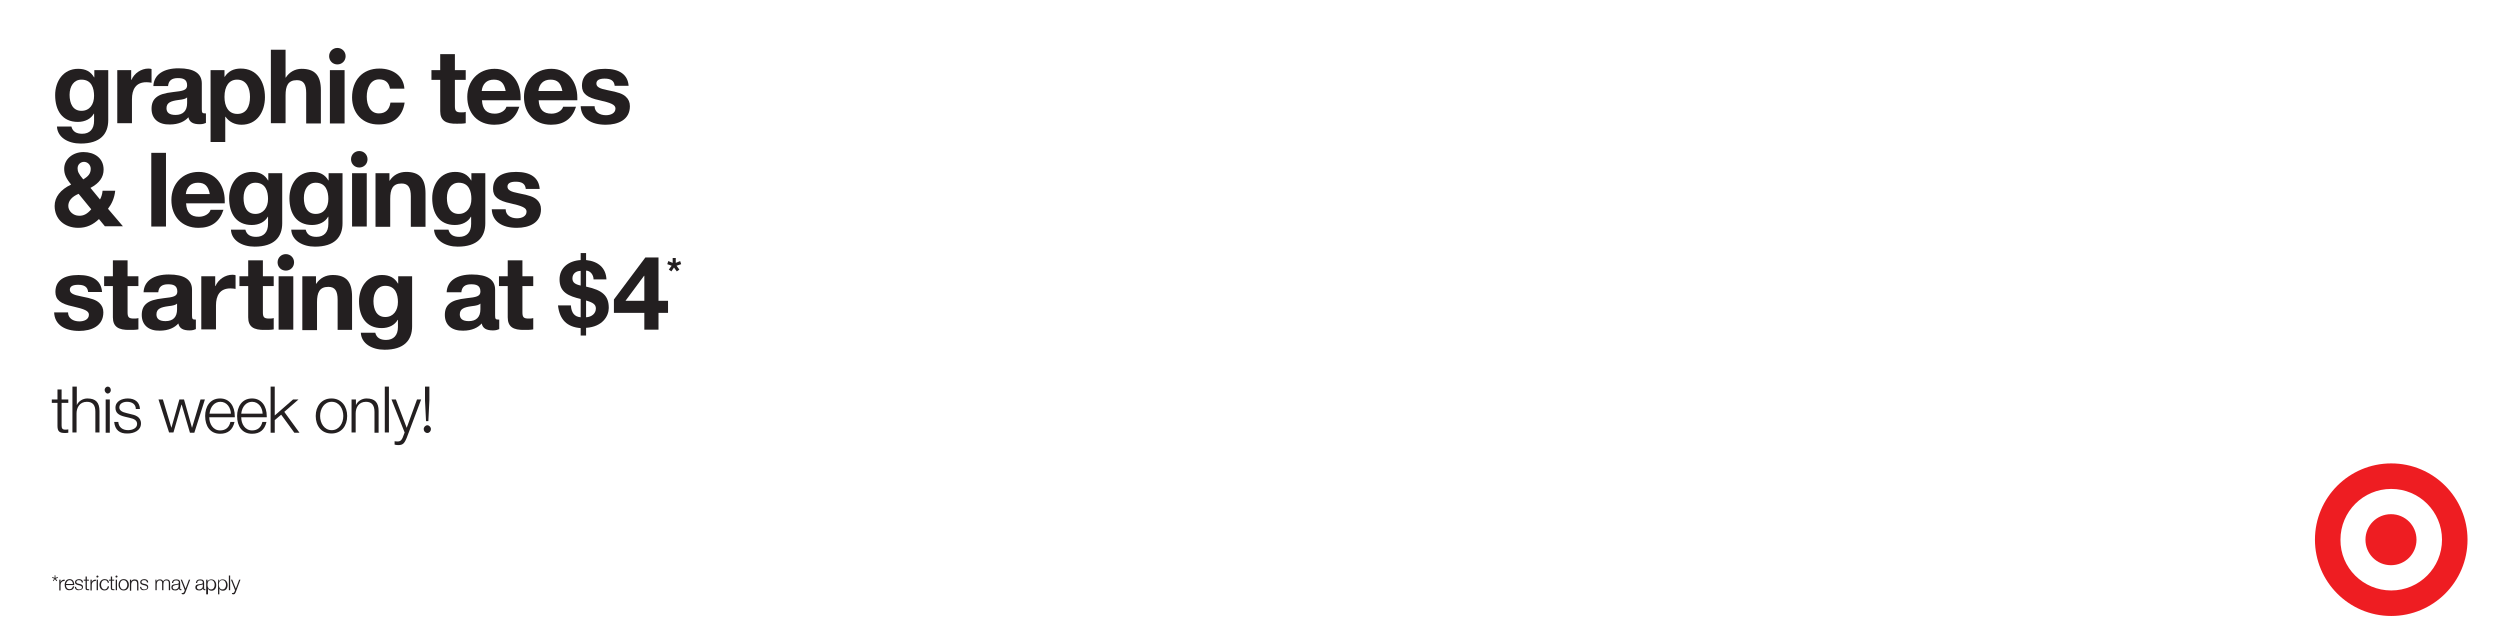 <?xml version="1.0" encoding="utf-8"?>
<!-- Generator: Adobe Illustrator 23.0.1, SVG Export Plug-In . SVG Version: 6.00 Build 0)  -->
<svg version="1.1" id="Layer_1" xmlns="http://www.w3.org/2000/svg" xmlns:xlink="http://www.w3.org/1999/xlink" x="0px" y="0px"
	 viewBox="0 0 970 250" style="enable-background:new 0 0 970 250;" xml:space="preserve">
<style type="text/css">
	.st0{clip-path:url(#SVGID_2_);fill:#EE1D22;}
	.st1{fill:#231F20;}
</style>
<g>
	<defs>
		<rect id="SVGID_1_" x="898.2" y="179.8" width="59.2" height="59.2"/>
	</defs>
	<clipPath id="SVGID_2_">
		<use xlink:href="#SVGID_1_"  style="overflow:visible;"/>
	</clipPath>
	<path class="st0" d="M937.6,209.4c0,5.5-4.4,9.9-9.9,9.9c-5.5,0-9.9-4.4-9.9-9.9s4.4-9.9,9.9-9.9
		C933.2,199.5,937.6,203.9,937.6,209.4 M927.8,229.1c10.9,0,19.7-8.8,19.7-19.7c0-10.9-8.8-19.7-19.7-19.7
		c-10.9,0-19.7,8.8-19.7,19.7C908,220.3,916.9,229.1,927.8,229.1 M898.2,209.4c0-16.4,13.3-29.6,29.6-29.6
		c16.4,0,29.6,13.3,29.6,29.6c0,16.4-13.3,29.6-29.6,29.6C911.4,239,898.2,225.7,898.2,209.4"/>
</g>
<g>
	<path class="st1" d="M22.1,49.1h5.6c0.5,2,2,2.8,4.2,2.8c2.9,0,4.6-1.8,4.6-5v-2.8h-0.1c-1.1,2-3.4,3.2-6.2,3.2
		c-6,0-8.8-4.4-8.8-10.4c0-5.3,3.1-10.2,8.9-10.2c3,0,4.9,1.1,6.2,3.3h0.1v-2.8h5.4v19.4c0,5.4-3.1,9.1-10.7,9.1
		C26.4,55.7,22.3,53.3,22.1,49.1z M36.5,37.2c0-2.9-0.9-6.3-4.9-6.3c-2.9,0-4.6,2.5-4.6,5.9c0,3.4,1.3,6.2,4.6,6.2
		C34.8,43,36.5,40.5,36.5,37.2z"/>
	<path class="st1" d="M45.5,27.2h5.4V31H51c1.1-2.6,3.8-4.4,6.6-4.4c0.6,0,1,0.1,1.2,0.2v5.3c-0.6-0.1-1.2-0.2-2-0.2
		c-4.1,0-5.6,2.8-5.6,6.6v9.3h-5.7V27.2z"/>
	<path class="st1" d="M58.8,42.2c0-2,0.6-3.4,1.8-4.4c1.3-1.1,3.2-1.7,6.7-2.1c3.7-0.4,5.3-0.7,5.3-2.6c0-2.4-1.7-2.8-3.6-2.8
		c-2.4,0-3.6,1-3.8,3.1h-5.7c0.2-4.5,4-6.9,9.8-6.9c6,0,9,2,9,5.9v10c0,1.4,0.2,1.6,1.4,1.6h0.2v3.7c-0.5,0.2-1.2,0.5-2.4,0.5
		c-2.6,0-4-0.8-4.4-2.7c-1.4,1.6-3.8,2.8-7.2,2.8C61.6,48.4,58.8,46.2,58.8,42.2z M72.6,40v-2.2c-0.5,0.5-1.5,0.8-3.4,1
		c-2.9,0.4-4.6,1-4.6,3.2c0,1.6,1,2.6,3.5,2.6C71,44.6,72.6,43,72.6,40z"/>
	<path class="st1" d="M81.7,27.2h5.4v2.6h0.1c1.4-2.2,3.5-3.2,6.2-3.2c6.3,0,9.4,5,9.4,11.1c0,5.7-3.1,10.7-9.1,10.7
		c-2.6,0-4.8-1.1-6.2-3.1h-0.1v9.8h-5.7V27.2z M97,37.6c0-3.2-1.2-6.7-5-6.7c-3.1,0-4.9,2.5-4.9,6.7c0,3.7,1.5,6.6,5,6.6
		C95.6,44.2,97,41.3,97,37.6z"/>
	<path class="st1" d="M105.1,19.3h5.7v10.8h0.1c1.3-2.1,3.6-3.4,6.1-3.4c5.2,0,7.5,2.6,7.5,8.3v12.9h-5.7V36.1c0-3.4-1-5-3.6-5
		c-3.5,0-4.4,2.3-4.4,5.9v10.8h-5.7V19.3z"/>
	<path class="st1" d="M127.7,21.8c0-1.8,1.4-3.2,3.2-3.2s3.2,1.4,3.2,3.2c0,1.8-1.4,3.2-3.2,3.2S127.7,23.6,127.7,21.8z M128,27.2
		h5.7v20.7H128V27.2z"/>
	<path class="st1" d="M136.6,37.8c0-6.6,4-11.2,10.6-11.2c5.3,0,9.4,2.9,9.7,7.8h-5.6c-0.4-2.4-1.8-3.6-4.2-3.6
		c-3.4,0-4.8,3.4-4.8,6.7c0,3.4,1.4,6.5,4.7,6.5c2.5,0,4.1-1.4,4.5-4.2h5.5c-0.8,5.4-4.4,8.5-10,8.5
		C140.6,48.4,136.6,43.8,136.6,37.8z"/>
	<path class="st1" d="M170.8,43.1V31h-3.4v-3.8h3.4V21h5.7v6.2h4.2V31h-4.2v10.2c0,1.9,0.5,2.4,2.4,2.4c0.6,0,1.3,0,1.8-0.2v4.4
		c-1,0.2-2.2,0.2-3.4,0.2C173,48.1,170.8,46.8,170.8,43.1z"/>
	<path class="st1" d="M181.3,37.6c0-6.2,4.3-10.9,10.6-10.9c6.5,0,10.1,5.1,10.1,11.2l0,1H187c0.2,3.6,1.8,5.2,5,5.2
		c2.2,0,4.1-1.2,4.5-2.7h5c-1.5,4.7-4.7,7-9.7,7C185.3,48.4,181.3,43.9,181.3,37.6z M196.2,35.3c-0.6-3.1-1.9-4.4-4.6-4.4
		c-2.8,0-4.4,1.7-4.7,4.4H196.2z"/>
	<path class="st1" d="M203.3,37.6c0-6.2,4.3-10.9,10.6-10.9c6.5,0,10.1,5.1,10.1,11.2l0,1H209c0.2,3.6,1.8,5.2,5,5.2
		c2.2,0,4.1-1.2,4.5-2.7h5c-1.5,4.7-4.7,7-9.7,7C207.3,48.4,203.3,43.9,203.3,37.6z M218.2,35.3c-0.6-3.1-1.9-4.4-4.6-4.4
		c-2.8,0-4.4,1.7-4.7,4.4H218.2z"/>
	<path class="st1" d="M225.3,41.2h5.4c0,2.3,2,3.5,4.4,3.5c1.9,0,3.7-0.8,3.7-2.6c0-1.5-1.8-2.2-6.2-3.2c-4.8-1-6.8-2.6-6.8-5.6
		c0-4.4,3.2-6.6,9-6.6c5.6,0,8.8,2.3,9.1,6.6h-5.4c-0.2-2-1.5-2.8-3.9-2.8c-2.2,0-3.2,0.7-3.2,1.9c0,1.3,1.2,2,4.4,2.6
		c4.2,0.8,5.8,1.4,7,2.5c1.1,1,1.6,2.2,1.6,3.7c0,5.3-4.6,7.2-9.4,7.2C229.4,48.4,225.5,46,225.3,41.2z"/>
</g>
<g>
	<path class="st1" d="M21.2,79.9c0-3.4,2.2-6.3,6.4-8.3c-2.1-2.5-2.7-4.2-2.7-6.1c0-3.8,3.4-6.5,7.5-6.5c4.2,0,7.8,2.3,7.8,6.8
		c0,3-1.7,5.3-5.1,7.1l3.7,4.5c0.5-0.9,0.9-2.1,1-3.4h4.9c-0.3,2.9-1.4,5.2-2.8,7l5.8,6.8h-7L38.4,85c-2.3,2.2-4.8,3.4-8,3.4
		C25.1,88.4,21.2,85.1,21.2,79.9z M35.4,81.2l-4.9-6c-2.6,1.1-4,2.7-4,4.7c0,2.1,2,3.8,4.1,3.8C32.3,83.8,33.8,83.1,35.4,81.2z
		 M35.2,65.5c0-1.5-1.2-2.7-2.6-2.7c-1.3,0-2.5,1-2.5,2.5c0,1.2,0.4,2.2,2.2,4.3C34.3,68.4,35.2,67.3,35.2,65.5z"/>
	<path class="st1" d="M58.7,59.3h5.7v28.6h-5.7V59.3z"/>
	<path class="st1" d="M66.5,77.6c0-6.2,4.3-10.9,10.6-10.9c6.5,0,10.1,5.1,10.1,11.2l0,1H72.2c0.2,3.6,1.8,5.2,5,5.2
		c2.2,0,4.1-1.2,4.5-2.7h5c-1.5,4.7-4.7,7-9.7,7C70.5,88.4,66.5,83.9,66.5,77.6z M81.4,75.3c-0.6-3.1-1.9-4.4-4.6-4.4
		c-2.8,0-4.4,1.7-4.7,4.4H81.4z"/>
	<path class="st1" d="M89.6,89.1h5.6c0.5,2,2,2.8,4.2,2.8c2.9,0,4.6-1.8,4.6-5v-2.8h-0.1c-1.1,2-3.4,3.2-6.2,3.2
		c-6,0-8.8-4.4-8.8-10.4c0-5.3,3.1-10.2,8.9-10.2c3,0,4.9,1.1,6.2,3.3h0.1v-2.8h5.4v19.4c0,5.4-3.1,9.1-10.7,9.1
		C93.9,95.7,89.8,93.3,89.6,89.1z M104,77.2c0-2.9-0.9-6.3-4.9-6.3c-2.9,0-4.6,2.5-4.6,5.9c0,3.4,1.3,6.2,4.6,6.2
		C102.2,83,104,80.5,104,77.2z"/>
	<path class="st1" d="M113,89.1h5.6c0.5,2,2,2.8,4.2,2.8c2.9,0,4.6-1.8,4.6-5v-2.8h-0.1c-1.1,2-3.4,3.2-6.2,3.2
		c-6,0-8.8-4.4-8.8-10.4c0-5.3,3.1-10.2,8.9-10.2c3,0,4.9,1.1,6.2,3.3h0.1v-2.8h5.4v19.4c0,5.4-3.1,9.1-10.7,9.1
		C117.4,95.7,113.2,93.3,113,89.1z M127.4,77.2c0-2.9-0.9-6.3-4.9-6.3c-2.9,0-4.6,2.5-4.6,5.9c0,3.4,1.3,6.2,4.6,6.2
		C125.7,83,127.4,80.5,127.4,77.2z"/>
	<path class="st1" d="M136.2,61.8c0-1.8,1.4-3.2,3.2-3.2s3.2,1.4,3.2,3.2c0,1.8-1.4,3.2-3.2,3.2S136.2,63.6,136.2,61.8z M136.6,67.2
		h5.7v20.7h-5.7V67.2z"/>
	<path class="st1" d="M145.7,67.2h5.4v2.9h0.1c1.4-2.2,3.7-3.4,6.4-3.4c5.2,0,7.5,2.6,7.5,8.4v12.9h-5.7V76.2c0-3.4-1-5-3.6-5
		c-3.5,0-4.4,2.3-4.4,6v10.8h-5.7V67.2z"/>
	<path class="st1" d="M168.4,89.1h5.6c0.5,2,2,2.8,4.2,2.8c2.9,0,4.6-1.8,4.6-5v-2.8h-0.1c-1.1,2-3.4,3.2-6.2,3.2
		c-6,0-8.8-4.4-8.8-10.4c0-5.3,3.1-10.2,8.9-10.2c3,0,4.9,1.1,6.2,3.3h0.1v-2.8h5.4v19.4c0,5.4-3.1,9.1-10.7,9.1
		C172.8,95.7,168.7,93.3,168.4,89.1z M182.9,77.2c0-2.9-0.9-6.3-4.9-6.3c-2.9,0-4.6,2.5-4.6,5.9c0,3.4,1.3,6.2,4.6,6.2
		C181.1,83,182.9,80.5,182.9,77.2z"/>
	<path class="st1" d="M190.8,81.2h5.4c0,2.3,2,3.5,4.4,3.5c1.9,0,3.7-0.8,3.7-2.6c0-1.5-1.8-2.2-6.2-3.2c-4.8-1-6.8-2.6-6.8-5.6
		c0-4.4,3.2-6.6,9-6.6c5.6,0,8.8,2.3,9.1,6.6H204c-0.2-2-1.5-2.8-3.9-2.8c-2.2,0-3.2,0.7-3.2,1.9c0,1.3,1.2,2,4.4,2.6
		c4.2,0.8,5.8,1.4,7,2.5c1.1,1,1.6,2.2,1.6,3.7c0,5.3-4.6,7.2-9.4,7.2C194.9,88.4,191,86,190.8,81.2z"/>
</g>
<g>
	<path class="st1" d="M21,121.2h5.4c0,2.3,2,3.5,4.4,3.5c1.9,0,3.7-0.8,3.7-2.6c0-1.5-1.8-2.2-6.2-3.2c-4.8-1-6.8-2.6-6.8-5.6
		c0-4.4,3.2-6.6,9-6.6c5.6,0,8.8,2.3,9.1,6.6h-5.4c-0.2-2-1.5-2.8-3.9-2.8c-2.2,0-3.2,0.7-3.2,1.9c0,1.3,1.2,2,4.4,2.6
		c4.2,0.8,5.8,1.4,7,2.5c1.1,1,1.6,2.2,1.6,3.7c0,5.3-4.6,7.2-9.4,7.2C25.1,128.4,21.2,126,21,121.2z"/>
	<path class="st1" d="M43.8,123.1V111h-3.4v-3.8h3.4V101h5.7v6.2h4.2v3.8h-4.2v10.2c0,1.9,0.5,2.4,2.4,2.4c0.6,0,1.3,0,1.8-0.2v4.4
		c-1,0.2-2.2,0.2-3.4,0.2C46,128.1,43.8,126.8,43.8,123.1z"/>
	<path class="st1" d="M55,122.2c0-2,0.6-3.4,1.8-4.4c1.3-1.1,3.2-1.7,6.7-2.1c3.7-0.4,5.3-0.7,5.3-2.6c0-2.4-1.7-2.8-3.6-2.8
		c-2.4,0-3.6,1-3.8,3.1h-5.7c0.2-4.5,4-6.9,9.8-6.9c6,0,9,2,9,5.9v10c0,1.4,0.2,1.6,1.4,1.6H76v3.7c-0.5,0.2-1.2,0.5-2.4,0.5
		c-2.6,0-4-0.8-4.4-2.7c-1.4,1.6-3.8,2.8-7.2,2.8C57.8,128.4,55,126.2,55,122.2z M68.7,120v-2.2c-0.5,0.5-1.5,0.8-3.4,1
		c-2.9,0.4-4.6,1-4.6,3.2c0,1.6,1,2.6,3.5,2.6C67.2,124.6,68.7,123,68.7,120z"/>
	<path class="st1" d="M78.1,107.2h5.4v3.8h0.1c1.1-2.6,3.8-4.4,6.6-4.4c0.6,0,1,0.1,1.2,0.2v5.3c-0.6-0.1-1.2-0.2-2-0.2
		c-4.1,0-5.6,2.8-5.6,6.6v9.3h-5.7V107.2z"/>
	<path class="st1" d="M96.3,123.1V111h-3.4v-3.8h3.4V101h5.7v6.2h4.2v3.8H102v10.2c0,1.9,0.5,2.4,2.4,2.4c0.6,0,1.3,0,1.8-0.2v4.4
		c-1,0.2-2.2,0.2-3.4,0.2C98.4,128.1,96.3,126.8,96.3,123.1z"/>
	<path class="st1" d="M107.7,101.8c0-1.8,1.4-3.2,3.2-3.2s3.2,1.4,3.2,3.2c0,1.8-1.4,3.2-3.2,3.2S107.7,103.6,107.7,101.8z
		 M108.1,107.2h5.7v20.7h-5.7V107.2z"/>
	<path class="st1" d="M117.2,107.2h5.4v2.9h0.1c1.4-2.2,3.7-3.4,6.4-3.4c5.2,0,7.5,2.6,7.5,8.4v12.9H131v-11.7c0-3.4-1-5-3.6-5
		c-3.5,0-4.4,2.3-4.4,6v10.8h-5.7V107.2z"/>
	<path class="st1" d="M140,129.1h5.6c0.5,2,2,2.8,4.2,2.8c2.9,0,4.6-1.8,4.6-5v-2.8h-0.1c-1.1,2-3.4,3.2-6.2,3.2
		c-6,0-8.8-4.4-8.8-10.4c0-5.3,3.1-10.2,8.9-10.2c3,0,4.9,1.1,6.2,3.3h0.1v-2.8h5.4v19.4c0,5.4-3.1,9.1-10.7,9.1
		C144.3,135.7,140.2,133.3,140,129.1z M154.4,117.2c0-2.9-0.9-6.3-4.9-6.3c-2.9,0-4.6,2.5-4.6,5.9c0,3.4,1.3,6.2,4.6,6.2
		C152.6,123,154.4,120.5,154.4,117.2z"/>
	<path class="st1" d="M172.6,122.2c0-2,0.6-3.4,1.8-4.4c1.3-1.1,3.2-1.7,6.7-2.1c3.7-0.4,5.3-0.7,5.3-2.6c0-2.4-1.7-2.8-3.6-2.8
		c-2.4,0-3.6,1-3.8,3.1h-5.7c0.2-4.5,4-6.9,9.8-6.9c6,0,9,2,9,5.9v10c0,1.4,0.2,1.6,1.4,1.6h0.2v3.7c-0.5,0.2-1.2,0.5-2.4,0.5
		c-2.6,0-4-0.8-4.4-2.7c-1.4,1.6-3.8,2.8-7.2,2.8C175.4,128.4,172.6,126.2,172.6,122.2z M186.4,120v-2.2c-0.5,0.5-1.5,0.8-3.4,1
		c-2.9,0.4-4.6,1-4.6,3.2c0,1.6,1,2.6,3.5,2.6C184.8,124.6,186.4,123,186.4,120z"/>
	<path class="st1" d="M197,123.1V111h-3.4v-3.8h3.4V101h5.7v6.2h4.2v3.8h-4.2v10.2c0,1.9,0.5,2.4,2.4,2.4c0.6,0,1.3,0,1.8-0.2v4.4
		c-1,0.2-2.2,0.2-3.4,0.2C199.1,128.1,197,126.8,197,123.1z"/>
	<path class="st1" d="M225.3,127.3c-5.3-0.4-8.2-3.3-8.8-8.8h5c0.2,2.9,1.4,4.4,3.8,4.6V116c-4.6-1.1-8.2-2.5-8.2-7.6
		c0-4.4,3.4-7.2,8.2-7.5v-2.7h2.1v2.7c4.8,0.5,7.7,3.1,7.9,7.5h-5c0-1.8-1.3-3.4-2.9-3.4v6.2c6.5,1.4,8.8,3.6,8.8,8.3
		c0,3.1-2.4,7.3-8.8,7.7v3h-2.1V127.3z M225.3,105.1c-1.8,0-3.2,1.1-3.2,2.9c0,1.6,1,2.3,3.2,2.8V105.1z M231.2,119.7
		c0-1.5-1-2.3-3.8-3.1v6.5C229.6,123,231.2,121.6,231.2,119.7z"/>
	<path class="st1" d="M250,121.4h-11.8v-5.2l12.2-16.3h5.1v16.8h3.7v4.7h-3.7v6.5H250V121.4z M250,116.7V107h-0.1l-7.2,9.7H250z"/>
</g>
<g>
	<path class="st1" d="M259.5,104.6l1.1-1.5l-1.7-0.6l0.4-1.2l1.7,0.7v-1.9h1.2v1.9l1.7-0.7l0.4,1.2l-1.8,0.6l1.1,1.5l-1,0.7
		l-1.1-1.5l-1,1.5L259.5,104.6z"/>
</g>
<g>
	<path class="st1" d="M22.3,165.2v-8.9h-2.2V155h2.2v-3.9h1.6v3.9h2.6v1.3h-2.6v8.8c0,1.1,0.3,1.6,1.4,1.6c0.3,0,0.7,0,1.2-0.1v1.3
		c-0.6,0.1-0.9,0.1-1.4,0.1C23,168,22.3,167.3,22.3,165.2z"/>
	<path class="st1" d="M28.2,150h1.6v7.2h0c0.6-1.5,2.3-2.6,4.1-2.6c3.3,0,4.7,1.6,4.7,4.9v8.3h-1.6v-8.1c0-2.6-1.1-3.8-3.3-3.8
		c-2.9,0-4,2.4-4,4.5v7.4h-1.6V150z"/>
	<path class="st1" d="M40.6,151.3c0-0.7,0.6-1.3,1.2-1.3c0.7,0,1.2,0.6,1.2,1.4c0,0.7-0.6,1.3-1.2,1.3S40.6,152,40.6,151.3z M41,155
		h1.6v12.9H41V155z"/>
	<path class="st1" d="M44.3,163.7h1.6c0.1,2,1.6,3.2,3.8,3.2c1.6,0,3.5-0.7,3.5-2.4c0-1.3-1-2-3-2.4l-1.7-0.4
		c-2.5-0.6-3.7-1.5-3.7-3.5c0-2.6,2.6-3.6,4.8-3.6c2.8,0,4.6,1.5,4.7,4.1h-1.6c0-1.8-1.4-2.8-3.4-2.8c-1.4,0-3,0.6-3,2.2
		c0,1.1,1,1.8,2.9,2.2l1.6,0.4c1.4,0.3,3.9,0.9,3.9,3.6c0,2.8-2.8,3.9-5.2,3.9C46.4,168.3,44.6,166.8,44.3,163.7z"/>
	<path class="st1" d="M61.5,155h1.7l3.3,11h0l3.1-11h1.8l3.1,11h0l3.3-11h1.7l-4.1,12.9h-1.7L70.5,157h-0.1l-3.1,10.8h-1.7L61.5,155
		z"/>
	<path class="st1" d="M79.6,161.4c0-3.5,1.8-6.8,5.8-6.8c3.6,0,5.7,2.9,5.7,6.9v0.4h-9.9c0,2.5,1.4,5.1,4.2,5.1c2.1,0,3.5-1.1,4-3.3
		h1.6c-0.7,3.1-2.6,4.6-5.6,4.6C81.6,168.3,79.6,165.4,79.6,161.4z M89.6,160.5c-0.1-2.4-1.6-4.6-4.1-4.6c-2.2,0-3.9,1.8-4.2,4.6
		H89.6z"/>
	<path class="st1" d="M92,161.4c0-3.5,1.8-6.8,5.8-6.8c3.6,0,5.7,2.9,5.7,6.9v0.4h-9.9c0,2.5,1.4,5.1,4.2,5.1c2.1,0,3.5-1.1,4-3.3
		h1.6c-0.7,3.1-2.6,4.6-5.6,4.6C93.9,168.3,92,165.4,92,161.4z M101.9,160.5c-0.1-2.4-1.6-4.6-4.1-4.6c-2.2,0-3.9,1.8-4.2,4.6H101.9
		z"/>
	<path class="st1" d="M105,150h1.6v11.2l7.1-6.2h2.1l-5.5,4.8l5.9,8.1h-2l-5.1-7l-2.5,2.1v4.9H105V150z"/>
	<path class="st1" d="M122.5,161.4c0-3.7,2.2-6.8,6.1-6.8c3.9,0,6.1,3.1,6.1,6.8c0,3.8-2.2,6.8-6.1,6.8S122.5,165.2,122.5,161.4z
		 M133.2,161.4c0-2.7-1.5-5.5-4.5-5.5c-2.9,0-4.5,2.7-4.5,5.5s1.6,5.5,4.5,5.5C131.6,166.9,133.2,164.2,133.2,161.4z"/>
	<path class="st1" d="M136.5,155h1.6v2.2h0c0.6-1.5,2.3-2.6,4.1-2.6c3.3,0,4.7,1.6,4.7,4.9v8.4h-1.6v-8.1c0-2.5-1-3.9-3.3-3.9
		c-2.8,0-4,2.2-4,4.5v7.4h-1.6V155z"/>
	<path class="st1" d="M149.3,150h1.6v17.8h-1.6V150z"/>
	<path class="st1" d="M153.1,172.5v-1.3c0.1,0,0.6,0.1,1.1,0.1c0.7,0,1.2-0.2,1.5-0.6c0.4-0.5,0.6-0.9,1.3-2.9l-5.1-12.8h1.7l4.2,11
		l4-11h1.6l-5.6,14.9c-0.3,0.7-0.7,1.6-1.2,2.1c-0.5,0.5-1.1,0.7-2.1,0.7C153.9,172.7,153.4,172.6,153.1,172.5z"/>
	<path class="st1" d="M164.4,166.5c0-0.8,0.7-1.5,1.4-1.5c0.7,0,1.4,0.7,1.4,1.5c0,0.8-0.6,1.5-1.4,1.5
		C165,168,164.4,167.3,164.4,166.5z M164.9,155.4V150h1.7v5.3l-0.4,8.1h-0.9L164.9,155.4z"/>
</g>
<g>
	<path class="st1" d="M20.5,225.3l0.6-0.8l-0.9-0.3l0.1-0.3l0.9,0.3v-1h0.3v1l0.9-0.3l0.1,0.3l-0.9,0.3l0.6,0.8l-0.3,0.2l-0.6-0.8
		l-0.6,0.8L20.5,225.3z"/>
	<path class="st1" d="M23,224.9h0.5v1h0c0.2-0.7,0.8-1,1.5-1h0.1v0.5H25c-0.9,0-1.5,0.6-1.5,1.5v2.2H23V224.9z"/>
	<path class="st1" d="M25.1,226.9c0-1.1,0.6-2.2,1.9-2.2c1.2,0,1.8,0.9,1.8,2.2v0.1h-3.2c0,0.8,0.4,1.6,1.4,1.6
		c0.7,0,1.1-0.4,1.3-1.1h0.5c-0.2,1-0.8,1.5-1.8,1.5C25.7,229.1,25.1,228.2,25.1,226.9z M28.3,226.6c0-0.8-0.5-1.5-1.3-1.5
		c-0.7,0-1.2,0.6-1.4,1.5H28.3z"/>
	<path class="st1" d="M29,227.7h0.5c0,0.7,0.5,1,1.2,1c0.5,0,1.1-0.2,1.1-0.8c0-0.4-0.3-0.6-1-0.8l-0.5-0.1
		c-0.8-0.2-1.2-0.5-1.2-1.1c0-0.8,0.8-1.2,1.6-1.2c0.9,0,1.5,0.5,1.5,1.3h-0.5c0-0.6-0.4-0.9-1.1-0.9c-0.5,0-1,0.2-1,0.7
		c0,0.4,0.3,0.6,0.9,0.7l0.5,0.1c0.4,0.1,1.2,0.3,1.2,1.2c0,0.9-0.9,1.2-1.7,1.2C29.7,229.1,29.1,228.6,29,227.7z"/>
	<path class="st1" d="M33.2,228.2v-2.9h-0.7v-0.4h0.7v-1.2h0.5v1.2h0.8v0.4h-0.8v2.8c0,0.4,0.1,0.5,0.5,0.5c0.1,0,0.2,0,0.4,0v0.4
		c-0.2,0-0.3,0-0.4,0C33.4,229,33.2,228.8,33.2,228.2z"/>
	<path class="st1" d="M35.1,224.9h0.5v1h0c0.2-0.7,0.8-1,1.5-1h0.1v0.5h-0.1c-0.9,0-1.5,0.6-1.5,1.5v2.2h-0.5V224.9z"/>
	<path class="st1" d="M37.4,223.7c0-0.2,0.2-0.4,0.4-0.4c0.2,0,0.4,0.2,0.4,0.4c0,0.2-0.2,0.4-0.4,0.4
		C37.5,224.1,37.4,223.9,37.4,223.7z M37.5,224.9H38v4.1h-0.5V224.9z"/>
	<path class="st1" d="M38.6,226.9c0-1.2,0.8-2.2,2-2.2c1,0,1.6,0.5,1.7,1.4h-0.5c-0.1-0.7-0.5-1-1.2-1c-1,0-1.4,0.9-1.4,1.8
		c0,0.9,0.5,1.8,1.4,1.8c0.6,0,1.1-0.5,1.2-1.2h0.5c-0.1,1-0.8,1.6-1.7,1.6C39.3,229.1,38.6,228.1,38.6,226.9z"/>
	<path class="st1" d="M43,228.2v-2.9h-0.7v-0.4H43v-1.2h0.5v1.2h0.8v0.4h-0.8v2.8c0,0.4,0.1,0.5,0.5,0.5c0.1,0,0.2,0,0.4,0v0.4
		c-0.2,0-0.3,0-0.4,0C43.3,229,43,228.8,43,228.2z"/>
	<path class="st1" d="M44.8,223.7c0-0.2,0.2-0.4,0.4-0.4c0.2,0,0.4,0.2,0.4,0.4c0,0.2-0.2,0.4-0.4,0.4
		C44.9,224.1,44.8,223.9,44.8,223.7z M44.9,224.9h0.5v4.1h-0.5V224.9z"/>
	<path class="st1" d="M46,226.9c0-1.2,0.7-2.2,2-2.2c1.3,0,2,1,2,2.2c0,1.2-0.7,2.2-2,2.2S46,228.1,46,226.9z M49.4,226.9
		c0-0.9-0.5-1.8-1.5-1.8c-0.9,0-1.4,0.9-1.4,1.8c0,0.9,0.5,1.8,1.4,1.8C48.9,228.7,49.4,227.8,49.4,226.9z"/>
	<path class="st1" d="M50.4,224.9h0.5v0.7h0c0.2-0.5,0.7-0.8,1.3-0.8c1.1,0,1.5,0.5,1.5,1.6v2.7h-0.5v-2.6c0-0.8-0.3-1.2-1-1.2
		c-0.9,0-1.3,0.7-1.3,1.5v2.4h-0.5V224.9z"/>
	<path class="st1" d="M54.3,227.7h0.5c0,0.7,0.5,1,1.2,1c0.5,0,1.1-0.2,1.1-0.8c0-0.4-0.3-0.6-1-0.8l-0.5-0.1
		c-0.8-0.2-1.2-0.5-1.2-1.1c0-0.8,0.8-1.2,1.6-1.2c0.9,0,1.5,0.5,1.5,1.3H57c0-0.6-0.4-0.9-1.1-0.9c-0.5,0-1,0.2-1,0.7
		c0,0.4,0.3,0.6,0.9,0.7l0.5,0.1c0.4,0.1,1.2,0.3,1.2,1.2c0,0.9-0.9,1.2-1.7,1.2C55,229.1,54.4,228.6,54.3,227.7z"/>
	<path class="st1" d="M60.2,224.9h0.5v0.7h0c0.3-0.6,0.7-0.8,1.4-0.8c0.6,0,1,0.3,1.2,0.8c0.2-0.5,0.7-0.8,1.3-0.8
		c0.9,0,1.4,0.5,1.4,1.4v2.8h-0.5v-2.8c0-0.7-0.3-1-1-1c-0.8,0-1.1,0.6-1.1,1.5v2.3h-0.5v-2.8c0-0.7-0.3-1-0.9-1
		c-0.8,0-1.2,0.6-1.2,1.5v2.3h-0.5V224.9z"/>
	<path class="st1" d="M66.5,227.9c0-0.5,0.2-0.8,0.4-0.9c0.3-0.2,0.6-0.3,1.6-0.4c0.6-0.1,0.9-0.1,0.9-0.6c0-0.6-0.4-0.8-1.1-0.8
		c-0.7,0-1.1,0.3-1.1,1h-0.5c0.1-0.9,0.6-1.4,1.7-1.4c1.1,0,1.5,0.5,1.5,1.3v2.2c0,0.2,0.1,0.3,0.3,0.3c0.1,0,0.1,0,0.2,0v0.4
		c-0.1,0-0.2,0-0.3,0c-0.4,0-0.6-0.2-0.6-0.7v0h0c-0.4,0.6-0.8,0.8-1.5,0.8C67,229.1,66.5,228.7,66.5,227.9z M69.3,227.4v-0.7h0
		c-0.1,0.1-0.2,0.2-0.5,0.2c-0.2,0-0.8,0.1-1,0.2c-0.4,0.1-0.8,0.3-0.8,0.8c0,0.5,0.4,0.8,0.9,0.8C68.7,228.7,69.3,228.2,69.3,227.4
		z"/>
	<path class="st1" d="M70.5,230.5v-0.4c0,0,0.2,0,0.3,0c0.2,0,0.4-0.1,0.5-0.2c0.1-0.2,0.2-0.3,0.4-0.9l-1.6-4.1h0.5l1.4,3.5
		l1.3-3.5h0.5l-1.8,4.8c-0.1,0.2-0.2,0.5-0.4,0.7c-0.2,0.2-0.4,0.2-0.7,0.2C70.7,230.5,70.6,230.5,70.5,230.5z"/>
	<path class="st1" d="M75.8,227.9c0-0.5,0.2-0.8,0.4-0.9c0.3-0.2,0.6-0.3,1.6-0.4c0.6-0.1,0.9-0.1,0.9-0.6c0-0.6-0.4-0.8-1.1-0.8
		c-0.7,0-1.1,0.3-1.1,1H76c0.1-0.9,0.6-1.4,1.7-1.4c1.1,0,1.5,0.5,1.5,1.3v2.2c0,0.2,0.1,0.3,0.3,0.3c0.1,0,0.1,0,0.2,0v0.4
		c-0.1,0-0.2,0-0.3,0c-0.4,0-0.6-0.2-0.6-0.7v0h0c-0.4,0.6-0.8,0.8-1.5,0.8C76.4,229.1,75.8,228.7,75.8,227.9z M78.7,227.4v-0.7h0
		c-0.1,0.1-0.2,0.2-0.5,0.2c-0.2,0-0.8,0.1-1,0.2c-0.4,0.1-0.8,0.3-0.8,0.8c0,0.5,0.4,0.8,0.9,0.8C78,228.7,78.7,228.2,78.7,227.4z"
		/>
	<path class="st1" d="M80,224.9h0.5v0.8h0c0.2-0.6,0.8-0.9,1.5-0.9c1.2,0,1.9,1,1.9,2.2c0,1.3-0.7,2.2-1.8,2.2
		c-0.7,0-1.2-0.3-1.4-0.9h0v2.3H80V224.9z M83.3,226.9c0-0.8-0.4-1.8-1.4-1.8c-0.9,0-1.4,0.6-1.4,1.8c0,0.9,0.4,1.8,1.4,1.8
		C82.9,228.7,83.3,227.8,83.3,226.9z"/>
	<path class="st1" d="M84.4,224.9h0.5v0.8h0c0.2-0.6,0.8-0.9,1.5-0.9c1.2,0,1.9,1,1.9,2.2c0,1.3-0.7,2.2-1.8,2.2
		c-0.7,0-1.2-0.3-1.4-0.9h0v2.3h-0.5V224.9z M87.7,226.9c0-0.8-0.4-1.8-1.4-1.8c-0.9,0-1.4,0.6-1.4,1.8c0,0.9,0.4,1.8,1.4,1.8
		C87.3,228.7,87.7,227.8,87.7,226.9z"/>
	<path class="st1" d="M88.8,223.3h0.5v5.7h-0.5V223.3z"/>
	<path class="st1" d="M90,230.5v-0.4c0,0,0.2,0,0.3,0c0.2,0,0.4-0.1,0.5-0.2c0.1-0.2,0.2-0.3,0.4-0.9l-1.6-4.1h0.5l1.4,3.5l1.3-3.5
		h0.5l-1.8,4.8c-0.1,0.2-0.2,0.5-0.4,0.7c-0.2,0.2-0.4,0.2-0.7,0.2C90.3,230.5,90.1,230.5,90,230.5z"/>
</g>
</svg>
